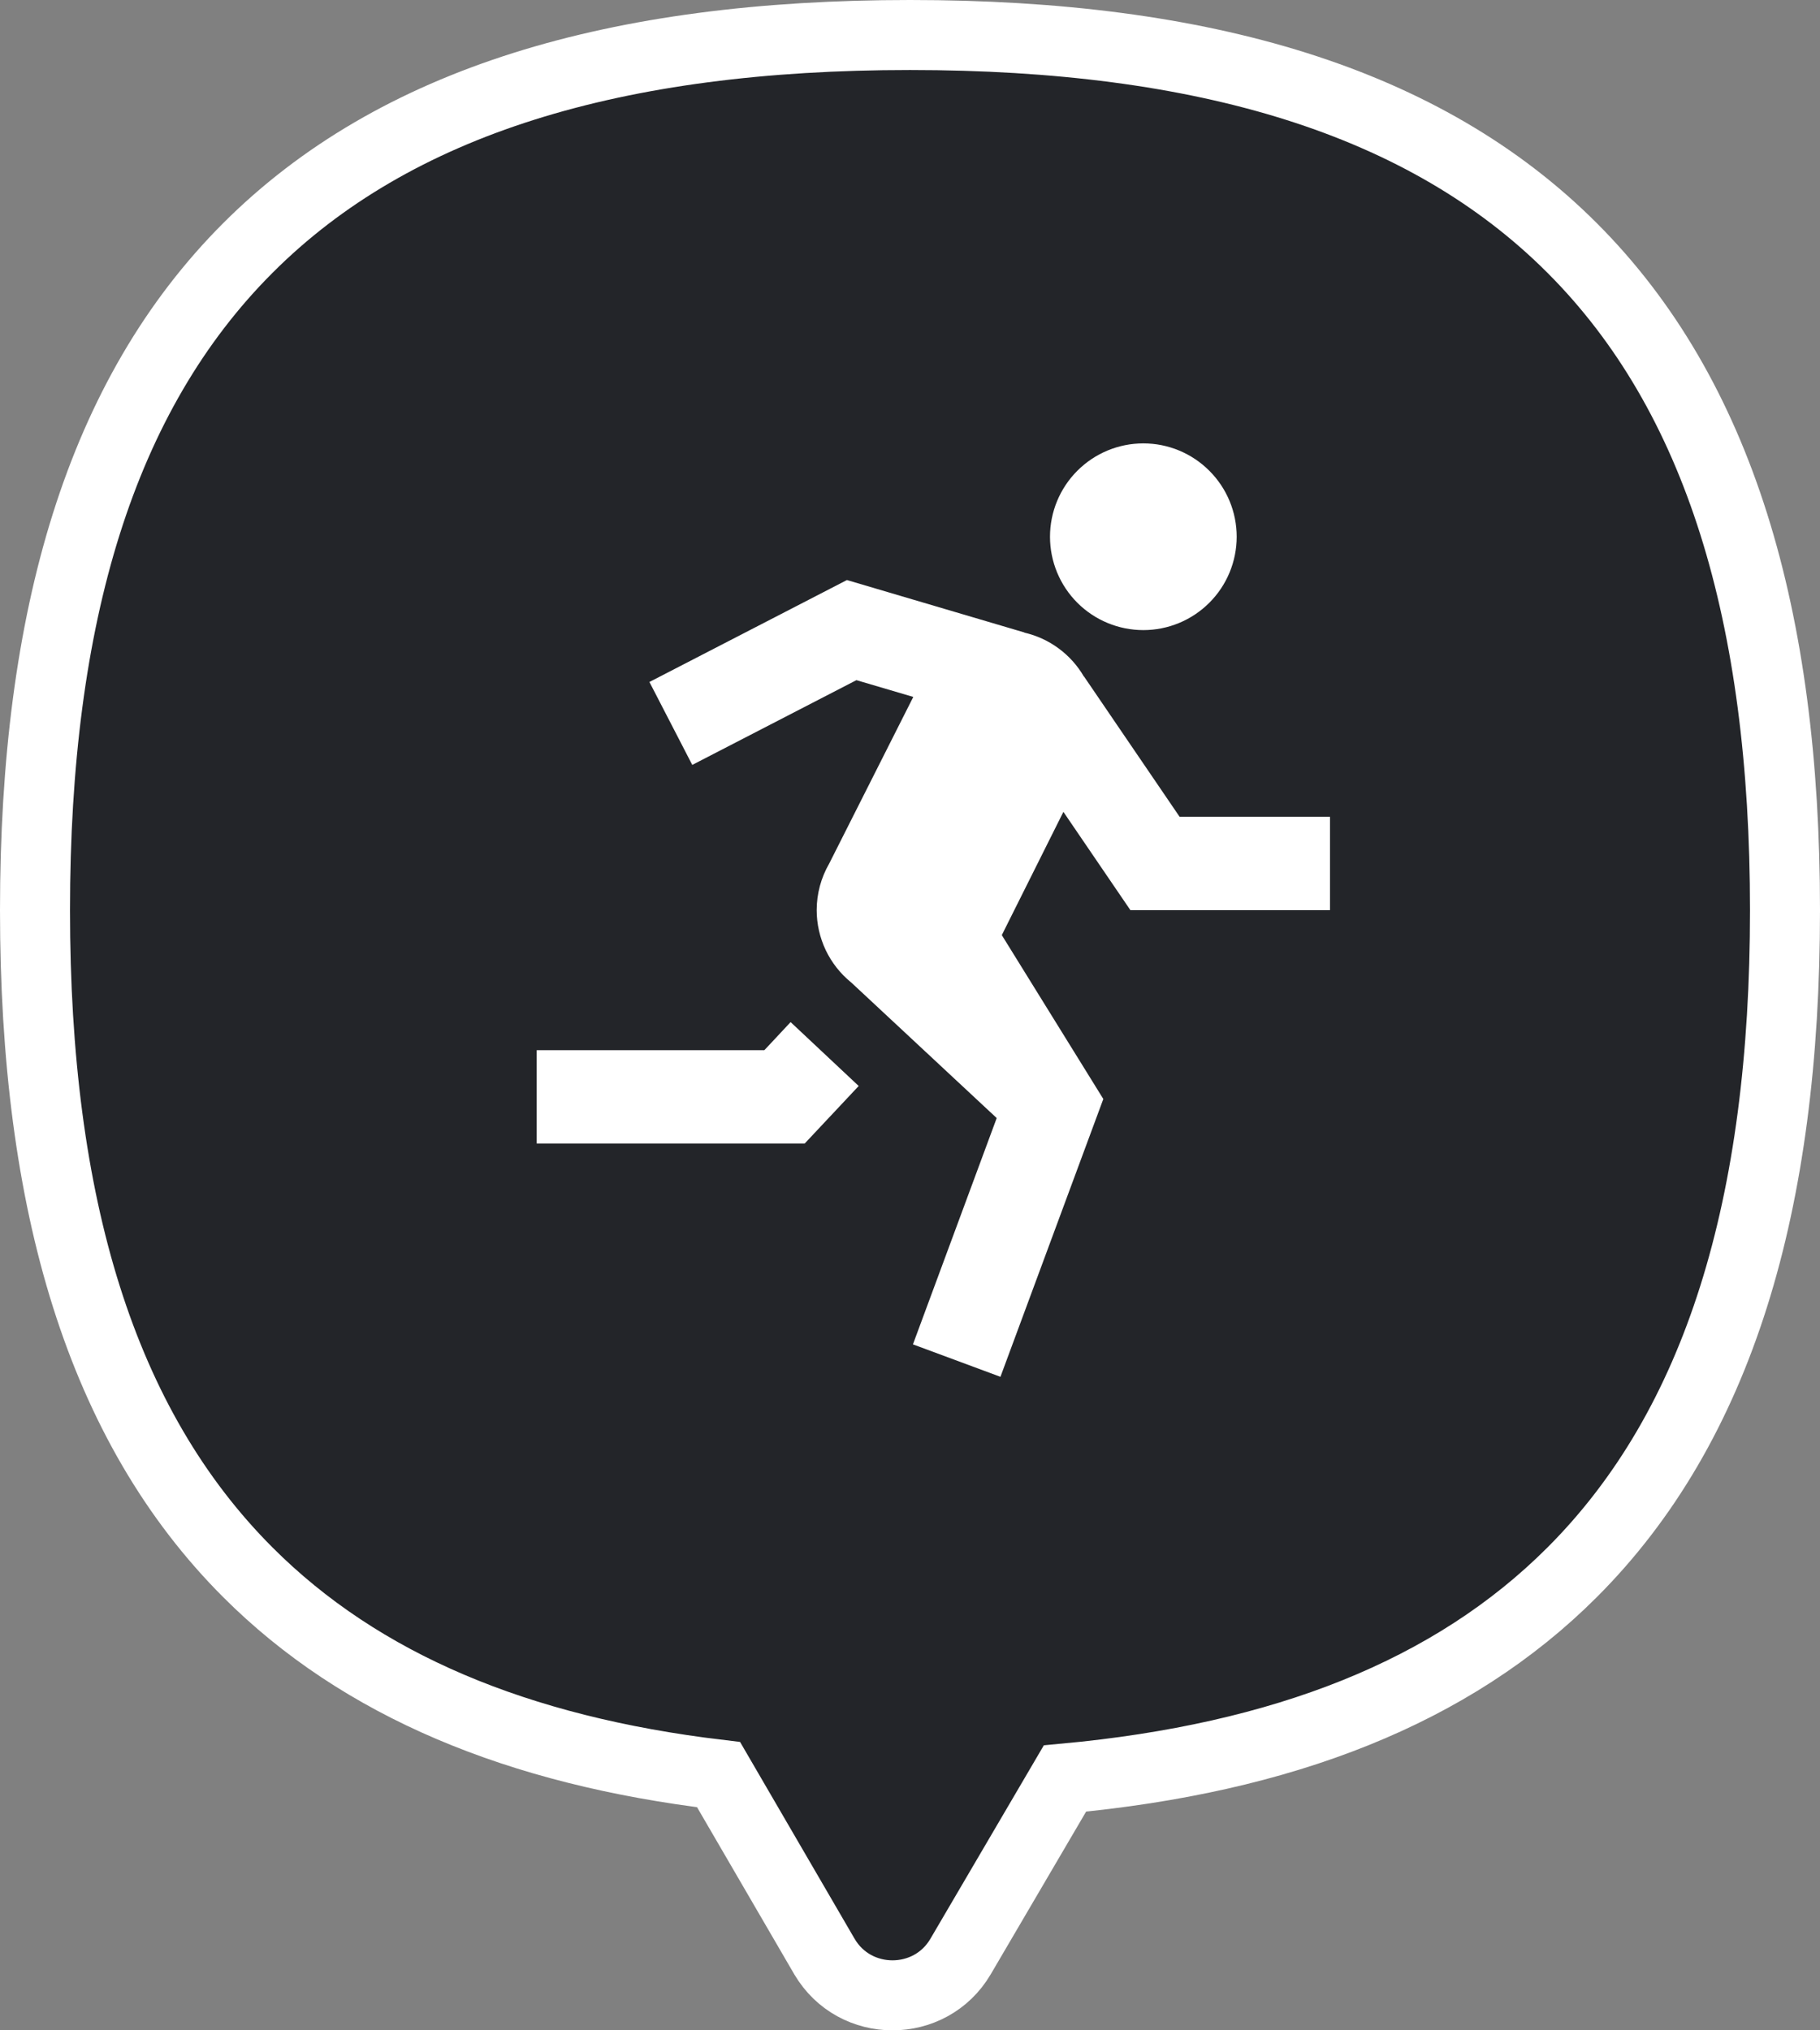 <svg width="52" height="58" viewBox="0 0 52 58" fill="none" xmlns="http://www.w3.org/2000/svg">
<rect x="0" y="0" width="52" height="58" fill="#808080" stroke="none"/>
<path d="M30.427 50.806C36.658 50.228 41.492 48.342 44.917 44.917C49.114 40.721 51 34.407 51 26C51 17.593 49.114 11.28 44.917 7.083C40.721 2.886 34.407 1 26 1C17.593 1 11.28 2.886 7.083 7.083C2.886 11.28 1 17.593 1 26C1 34.407 2.886 40.721 7.083 44.917C10.314 48.148 14.8 50.01 20.531 50.695L23.553 55.888L23.555 55.891C24.422 57.37 26.578 57.37 27.445 55.891L30.427 50.806Z" fill="#232529" stroke="white" stroke-width="2"/>
<path d="M32.667 12.666C31.96 12.666 31.281 12.947 30.781 13.448C30.281 13.948 30 14.626 30 15.333C30 16.04 30.281 16.719 30.781 17.219C31.281 17.719 31.96 18 32.667 18C33.374 18 34.052 17.719 34.552 17.219C35.053 16.719 35.334 16.04 35.334 15.333C35.334 14.626 35.053 13.948 34.552 13.448C34.052 12.947 33.374 12.666 32.667 12.666ZM24.198 16.57L18.555 19.482L19.779 21.851L24.469 19.43L26.094 19.909L23.69 24.672C23.457 25.076 23.334 25.534 23.334 26C23.334 26.395 23.423 26.785 23.592 27.142C23.762 27.498 24.009 27.813 24.315 28.062C24.32 28.066 24.324 28.069 24.328 28.073L28.464 31.927L28.477 31.94L26.084 38.404L28.584 39.331L31.524 31.393L31.516 31.383L28.623 26.713L30.383 23.192L32.297 26H38V23.333H33.703L30.974 19.328L30.966 19.323C30.783 19.01 30.539 18.738 30.247 18.523C29.956 18.308 29.624 18.155 29.271 18.073L29.266 18.067L24.198 16.57ZM22.589 29.198L21.839 30H15.334V32.666H22.992L24.534 31.023L22.589 29.198Z" fill="white"/>
</svg>

